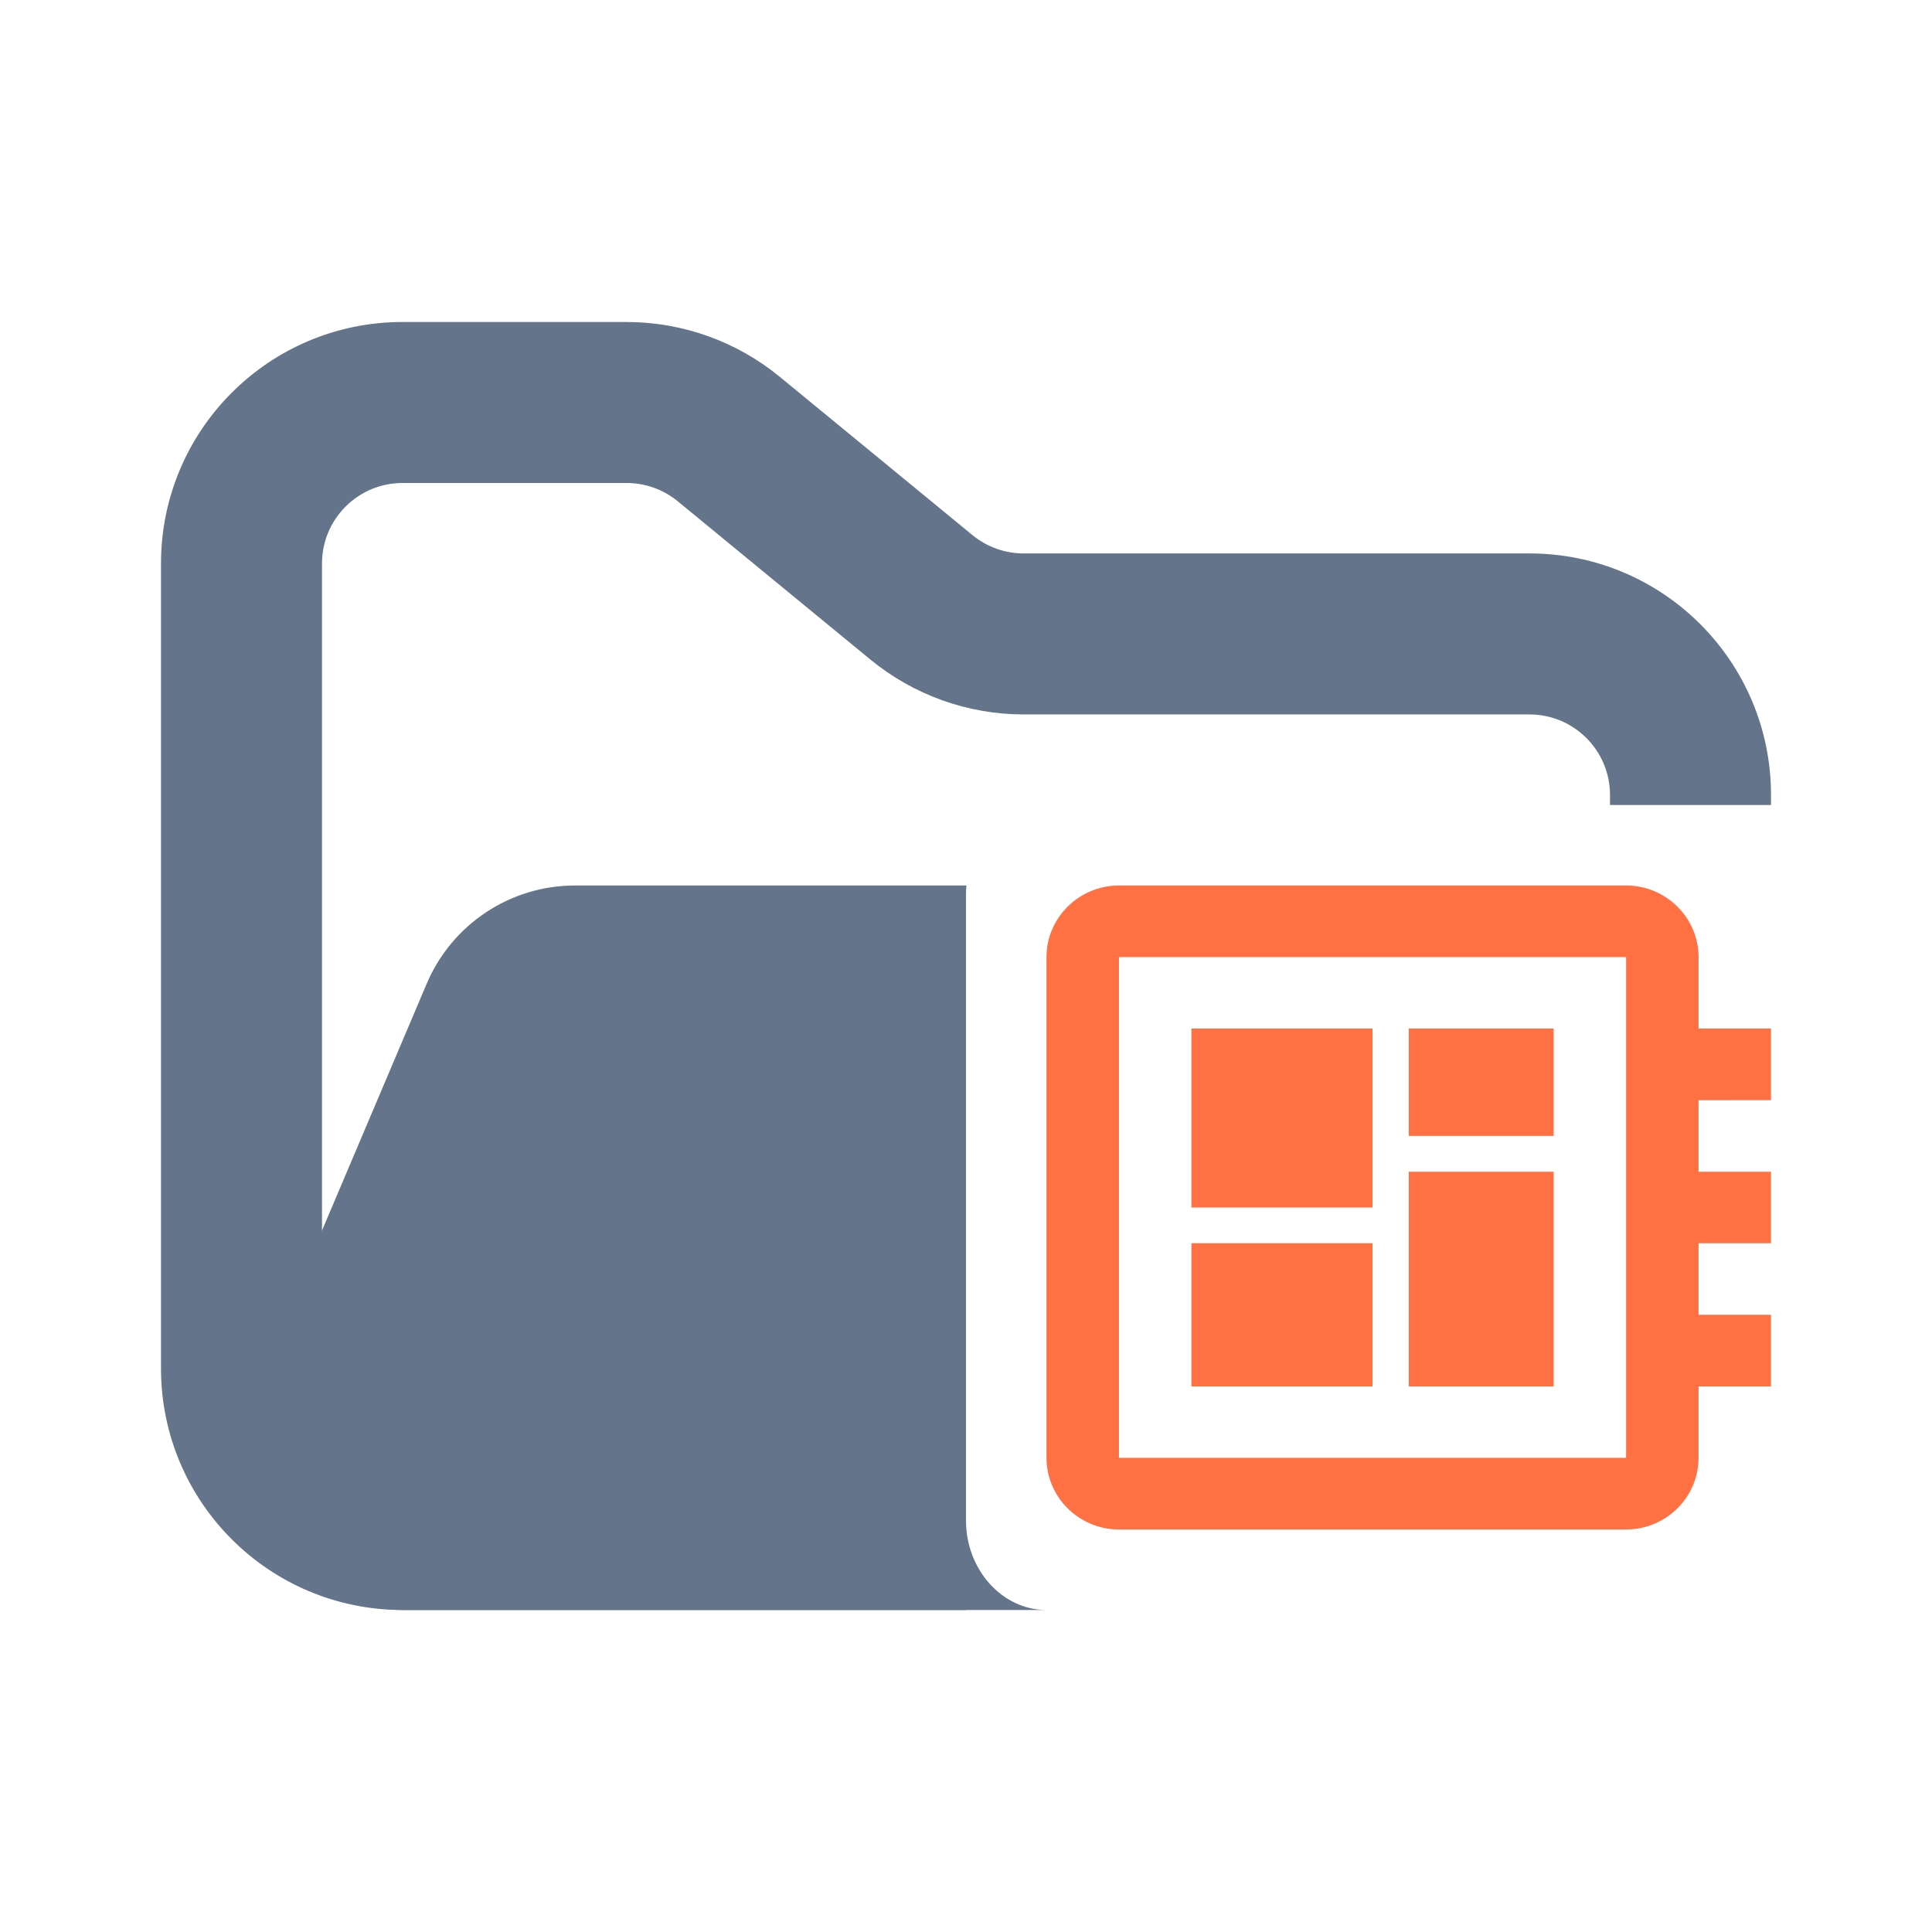 <svg width="24" height="24" viewBox="0 0 24 24" fill="none" xmlns="http://www.w3.org/2000/svg">
<path fill-rule="evenodd" clip-rule="evenodd" d="M5 4C3.343 4 2 5.343 2 7V17C2 18.657 3.343 20 5 20H12V18H5C4.448 18 4 17.552 4 17V7C4 6.448 4.448 6 5 6H7.784C8.015 6 8.24 6.08 8.419 6.227L10.812 8.193C11.349 8.634 12.022 8.875 12.716 8.875H19C19.552 8.875 20 9.323 20 9.875V10H22V9.875C22 8.218 20.657 6.875 19 6.875H12.716C12.485 6.875 12.26 6.795 12.081 6.648L9.688 4.682C9.151 4.241 8.478 4 7.784 4H5Z" fill="#64748B"/>
<path fill-rule="evenodd" clip-rule="evenodd" d="M12.995 20H5.021C3.588 20 2.62 18.538 3.18 17.219L5.301 12.219C5.615 11.48 6.34 11 7.142 11L7.727 11H11.068L12.005 11C12.002 11.037 12 11.073 12 11.111V18.889C12 19.498 12.447 19.997 12.995 20Z" fill="#64748B"/>
<path fill-rule="evenodd" clip-rule="evenodd" d="M22 13.667V12.777H21.1V11.889C21.1 11.4 20.695 11 20.2 11H13.9C13.405 11 13 11.4 13 11.889V18.111C13 18.6 13.405 19 13.9 19H20.2C20.695 19 21.1 18.6 21.1 18.111V17.223H22V16.333H21.1V15.444H22V14.556H21.1V13.668L22 13.667ZM20.2 18.11H13.9V11.889H20.2V18.11ZM14.8 15.444H17.05V17.223H14.8V15.444ZM17.5 12.777H19.3V14.111H17.5V12.777ZM14.8 12.777H17.05V15H14.8V12.777ZM17.5 14.556H19.3V17.223H17.5V14.556Z" fill="#FF7043"/>
</svg>
